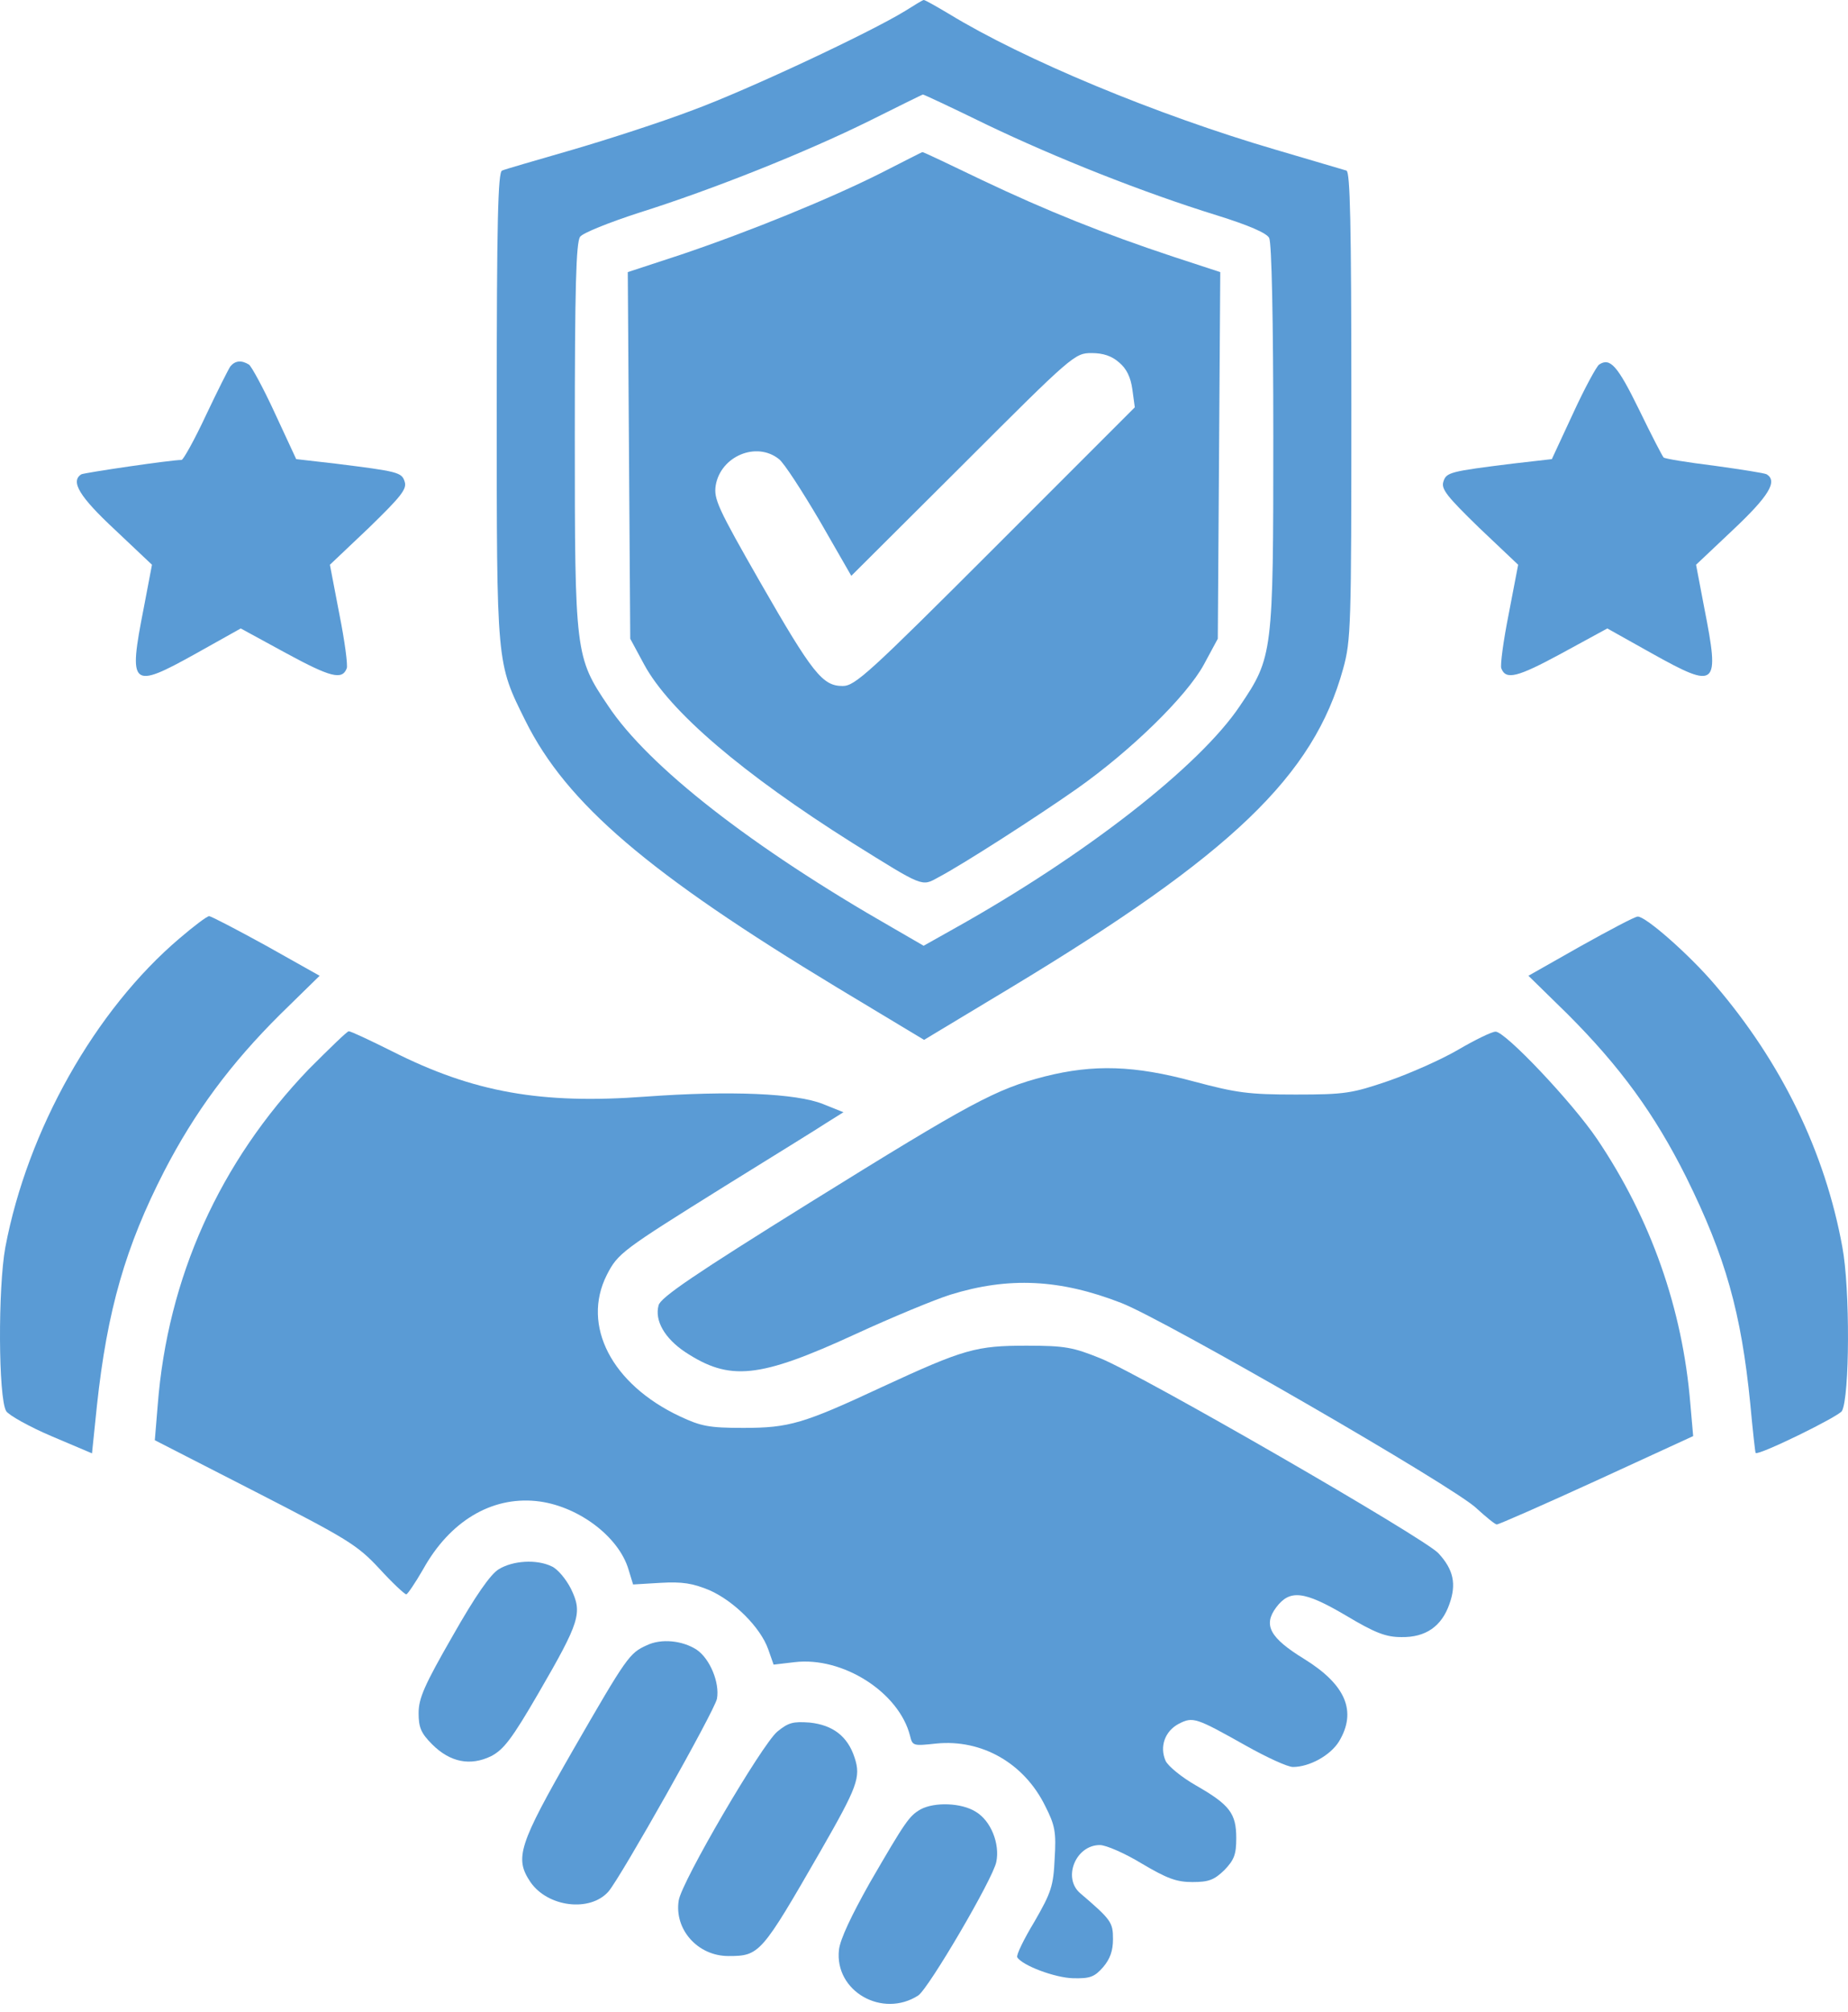 <svg width="170" height="185" viewBox="0 0 170 185" fill="none" xmlns="http://www.w3.org/2000/svg">
<path d="M83.304 0.984C80.053 2.987 68.676 8.316 63.725 10.131C60.852 11.227 55.825 12.852 52.575 13.797C49.324 14.742 46.413 15.574 46.187 15.687C45.809 15.8 45.695 20.45 45.695 37.307C45.695 61.271 45.657 60.893 48.341 66.298C52.121 73.895 59.643 80.321 77.029 90.829L85.005 95.629L92.98 90.829C113.277 78.582 120.837 71.363 123.558 61.498C124.277 58.89 124.314 57.68 124.314 37.269C124.314 20.45 124.201 15.8 123.861 15.687C123.596 15.611 120.648 14.742 117.322 13.759C106.36 10.547 94.19 5.482 87.311 1.286C86.101 0.568 85.043 -0.037 84.967 0.001C84.891 0.001 84.135 0.455 83.304 0.984ZM90.75 11.454C97.138 14.515 105.113 17.69 111.955 19.807C114.865 20.714 116.528 21.432 116.755 21.886C116.982 22.339 117.133 29.37 117.133 40.142C117.133 60.061 117.095 60.439 114.071 64.9C110.367 70.456 99.784 78.696 87.726 85.424L84.967 86.973L82.094 85.31C69.205 77.94 59.643 70.493 55.938 64.9C52.915 60.439 52.877 60.061 52.877 40.066C52.877 26.535 52.99 22.264 53.368 21.772C53.595 21.432 56.052 20.45 58.736 19.58C65.69 17.388 74.157 13.986 79.902 11.151C82.624 9.791 84.854 8.694 84.891 8.694C84.929 8.657 87.575 9.904 90.75 11.454Z" fill="#5A9BD5"/>
<path d="M81.033 15.915C76.384 18.258 68.976 21.282 62.588 23.436L57.75 25.024L57.863 41.882L57.977 58.739L59.262 61.121C61.605 65.43 68.296 71.137 78.425 77.525C84.964 81.607 84.775 81.531 86.287 80.7C88.593 79.49 95.51 75.03 99.063 72.535C104.052 69.02 109.155 64.031 110.742 61.121L112.027 58.739L112.141 41.882L112.254 25.024L107.983 23.625C101.482 21.471 96.303 19.392 90.332 16.557C87.346 15.121 84.889 13.949 84.851 13.987C84.813 13.987 83.112 14.856 81.033 15.915ZM102.956 33.339C103.636 33.906 104.014 34.7 104.165 35.796L104.392 37.459L91.579 50.273C79.899 61.952 78.652 63.086 77.518 63.086C75.666 63.086 74.759 61.952 69.921 53.523C66.028 46.72 65.65 45.888 65.839 44.641C66.292 41.957 69.581 40.559 71.659 42.222C72.113 42.562 73.776 45.132 75.401 47.891L78.312 52.956L88.593 42.713C98.685 32.621 98.874 32.47 100.423 32.47C101.482 32.47 102.276 32.735 102.956 33.339Z" fill="#5A9BD5"/>
<path d="M21.201 33.68C21.012 33.944 19.991 35.985 18.933 38.215C17.875 40.483 16.854 42.297 16.703 42.297C15.72 42.297 7.783 43.469 7.48 43.62C6.46 44.263 7.291 45.661 10.58 48.723L13.981 51.936L13.225 55.905C11.789 63.2 12.054 63.426 18.026 60.1L22.146 57.794L26.379 60.1C30.423 62.292 31.482 62.557 31.897 61.461C32.011 61.196 31.709 58.928 31.217 56.472L30.348 51.936L33.938 48.534C36.849 45.699 37.454 44.981 37.227 44.301C36.962 43.431 36.622 43.356 30.877 42.638L27.248 42.222L25.283 37.989C24.224 35.683 23.128 33.68 22.902 33.528C22.221 33.113 21.654 33.151 21.201 33.68Z" fill="#5A9BD5"/>
<path d="M147.103 33.528C146.876 33.68 145.78 35.683 144.722 37.989L142.756 42.222L139.128 42.638C133.382 43.356 133.042 43.431 132.778 44.301C132.551 44.981 133.156 45.699 136.066 48.534L139.657 51.936L138.787 56.472C138.296 58.928 137.994 61.196 138.107 61.461C138.523 62.557 139.581 62.292 143.625 60.1L147.859 57.794L151.979 60.1C157.951 63.426 158.215 63.2 156.779 55.905L156.023 51.936L159.425 48.723C162.713 45.624 163.545 44.263 162.524 43.62C162.335 43.507 160.143 43.167 157.686 42.827C155.229 42.524 153.15 42.184 153.037 42.071C152.924 41.957 151.903 39.992 150.769 37.648C148.804 33.642 148.123 32.848 147.103 33.528Z" fill="#5A9BD5"/>
<path d="M16.514 86.294C8.765 92.871 2.529 103.908 0.488 114.718C-0.193 118.46 -0.155 128.514 0.563 129.761C0.79 130.139 2.68 131.197 4.721 132.067L8.463 133.654L8.916 129.27C9.861 120.463 11.562 114.604 15.115 107.687C17.912 102.282 21.201 97.822 25.812 93.249L29.403 89.734L24.489 86.974C21.805 85.5 19.424 84.253 19.235 84.253C19.046 84.253 17.837 85.16 16.514 86.294Z" fill="#5A9BD5"/>
<path d="M145.402 87.013L140.602 89.734L144.192 93.249C149.03 98.087 152.205 102.434 155.116 108.255C158.744 115.588 160.181 120.728 161.012 129.119C161.239 131.576 161.466 133.617 161.504 133.617C161.768 133.882 169.101 130.291 169.441 129.762C170.159 128.476 170.197 118.46 169.479 114.68C167.891 105.949 163.885 97.709 157.762 90.566C155.418 87.806 151.374 84.253 150.656 84.291C150.391 84.291 148.048 85.538 145.402 87.013Z" fill="#5A9BD5"/>
<path d="M28.416 98.314C20.214 106.857 15.414 117.478 14.507 129.233L14.242 132.446L23.465 137.17C31.931 141.517 32.839 142.046 34.88 144.238C36.089 145.561 37.223 146.62 37.374 146.62C37.488 146.62 38.206 145.561 38.924 144.314C41.381 139.892 45.198 137.624 49.318 138.04C53.06 138.418 56.916 141.252 57.823 144.352L58.239 145.712L60.771 145.561C62.774 145.448 63.719 145.599 65.269 146.242C67.499 147.224 69.956 149.643 70.674 151.684L71.165 153.083L73.093 152.856C77.515 152.327 82.694 155.615 83.714 159.622C83.941 160.567 84.016 160.567 86.133 160.34C90.329 159.924 94.222 162.154 96.15 166.085C97.057 167.862 97.17 168.504 97.019 170.923C96.906 173.418 96.716 174.023 95.167 176.706C94.184 178.332 93.466 179.806 93.579 179.995C94.033 180.751 97.057 181.885 98.72 181.923C100.269 181.96 100.685 181.809 101.479 180.902C102.122 180.146 102.386 179.39 102.386 178.332C102.386 176.782 102.235 176.555 99.362 174.098C97.737 172.7 98.947 169.676 101.177 169.676C101.744 169.676 103.482 170.432 105.032 171.377C107.338 172.738 108.207 173.078 109.681 173.078C111.193 173.078 111.684 172.889 112.629 171.982C113.536 171.037 113.725 170.545 113.725 169.034C113.725 166.766 113.121 165.972 110.021 164.195C108.698 163.44 107.451 162.419 107.224 161.928C106.657 160.642 107.149 159.206 108.434 158.526C109.757 157.845 110.021 157.959 114.67 160.567C116.56 161.625 118.45 162.495 118.941 162.495C120.453 162.495 122.381 161.436 123.175 160.151C124.838 157.392 123.817 154.935 119.962 152.554C116.825 150.626 116.182 149.454 117.392 147.829C118.639 146.166 119.924 146.279 123.78 148.547C126.501 150.173 127.484 150.551 128.92 150.551C131.15 150.588 132.624 149.568 133.342 147.489C133.985 145.675 133.72 144.352 132.322 142.84C131.037 141.441 105.07 126.473 101.252 124.924C98.72 123.903 98.002 123.752 94.449 123.752C89.8 123.752 88.703 124.054 81.182 127.532C73.887 130.934 72.602 131.312 68.368 131.312C65.231 131.312 64.475 131.16 62.547 130.253C56.273 127.305 53.476 121.9 55.819 117.251C56.84 115.248 57.218 114.983 66.667 109.087C71.052 106.365 75.285 103.757 76.079 103.228L77.591 102.283L75.701 101.527C73.244 100.544 67.197 100.28 59.41 100.847C49.81 101.565 43.573 100.469 36.089 96.689C34.048 95.668 32.272 94.837 32.083 94.837C31.931 94.837 30.306 96.424 28.416 98.314Z" fill="#5A9BD5"/>
<path d="M134.136 96.537C132.587 97.444 129.676 98.729 127.711 99.41C124.385 100.544 123.742 100.657 119.206 100.657C114.86 100.657 113.763 100.506 109.795 99.448C104.352 97.974 100.61 97.86 96.112 98.994C91.576 100.166 89.346 101.375 74.492 110.598C63.984 117.137 60.733 119.329 60.582 120.047C60.204 121.446 61.149 123.071 63.001 124.318C67.121 127.04 69.805 126.775 78.687 122.693C82.051 121.143 85.982 119.518 87.418 119.065C92.786 117.401 97.51 117.628 103.142 119.82C107.073 121.332 133.947 136.829 135.837 138.719C136.707 139.513 137.538 140.193 137.689 140.193C137.878 140.193 141.998 138.379 146.874 136.149L155.757 132.067L155.492 129.043C154.774 120.35 151.863 112.072 146.912 104.739C144.606 101.337 138.445 94.836 137.576 94.874C137.236 94.874 135.686 95.63 134.136 96.537Z" fill="#5A9BD5"/>
<path d="M45.878 144.313C45.122 144.766 43.724 146.77 41.645 150.436C39.037 154.972 38.508 156.181 38.508 157.542C38.508 158.865 38.735 159.394 39.755 160.415C41.418 162.078 43.27 162.418 45.16 161.511C46.332 160.906 47.088 159.923 49.545 155.69C53.362 149.113 53.589 148.319 52.531 146.127C52.077 145.22 51.283 144.275 50.754 144.048C49.356 143.368 47.163 143.519 45.878 144.313Z" fill="#5A9BD5"/>
<path d="M59.492 151.306C57.904 152.025 57.677 152.327 52.688 160.983C47.699 169.676 47.321 170.885 48.795 173.078C50.382 175.383 54.276 175.875 55.976 173.947C57.11 172.624 65.728 157.354 65.955 156.22C66.219 154.746 65.312 152.554 64.103 151.722C62.78 150.853 60.815 150.664 59.492 151.306Z" fill="#5A9BD5"/>
<path d="M71.506 159.243C70.069 160.453 62.699 173.039 62.434 174.778C62.019 177.424 64.173 179.881 67.008 179.881C69.88 179.881 70.032 179.692 75.475 170.242C78.876 164.308 79.216 163.439 78.612 161.625C77.969 159.659 76.608 158.639 74.492 158.412C72.942 158.298 72.526 158.412 71.506 159.243Z" fill="#5A9BD5"/>
<path d="M84.697 166.387C83.639 166.991 83.299 167.483 80.01 173.152C78.31 176.176 77.289 178.331 77.176 179.313C76.76 183.131 81.182 185.626 84.471 183.509C85.453 182.829 91.35 172.774 91.652 171.225C91.992 169.562 91.161 167.445 89.762 166.613C88.439 165.782 85.983 165.706 84.697 166.387Z" fill="#5A9BD5"/>
</svg>

